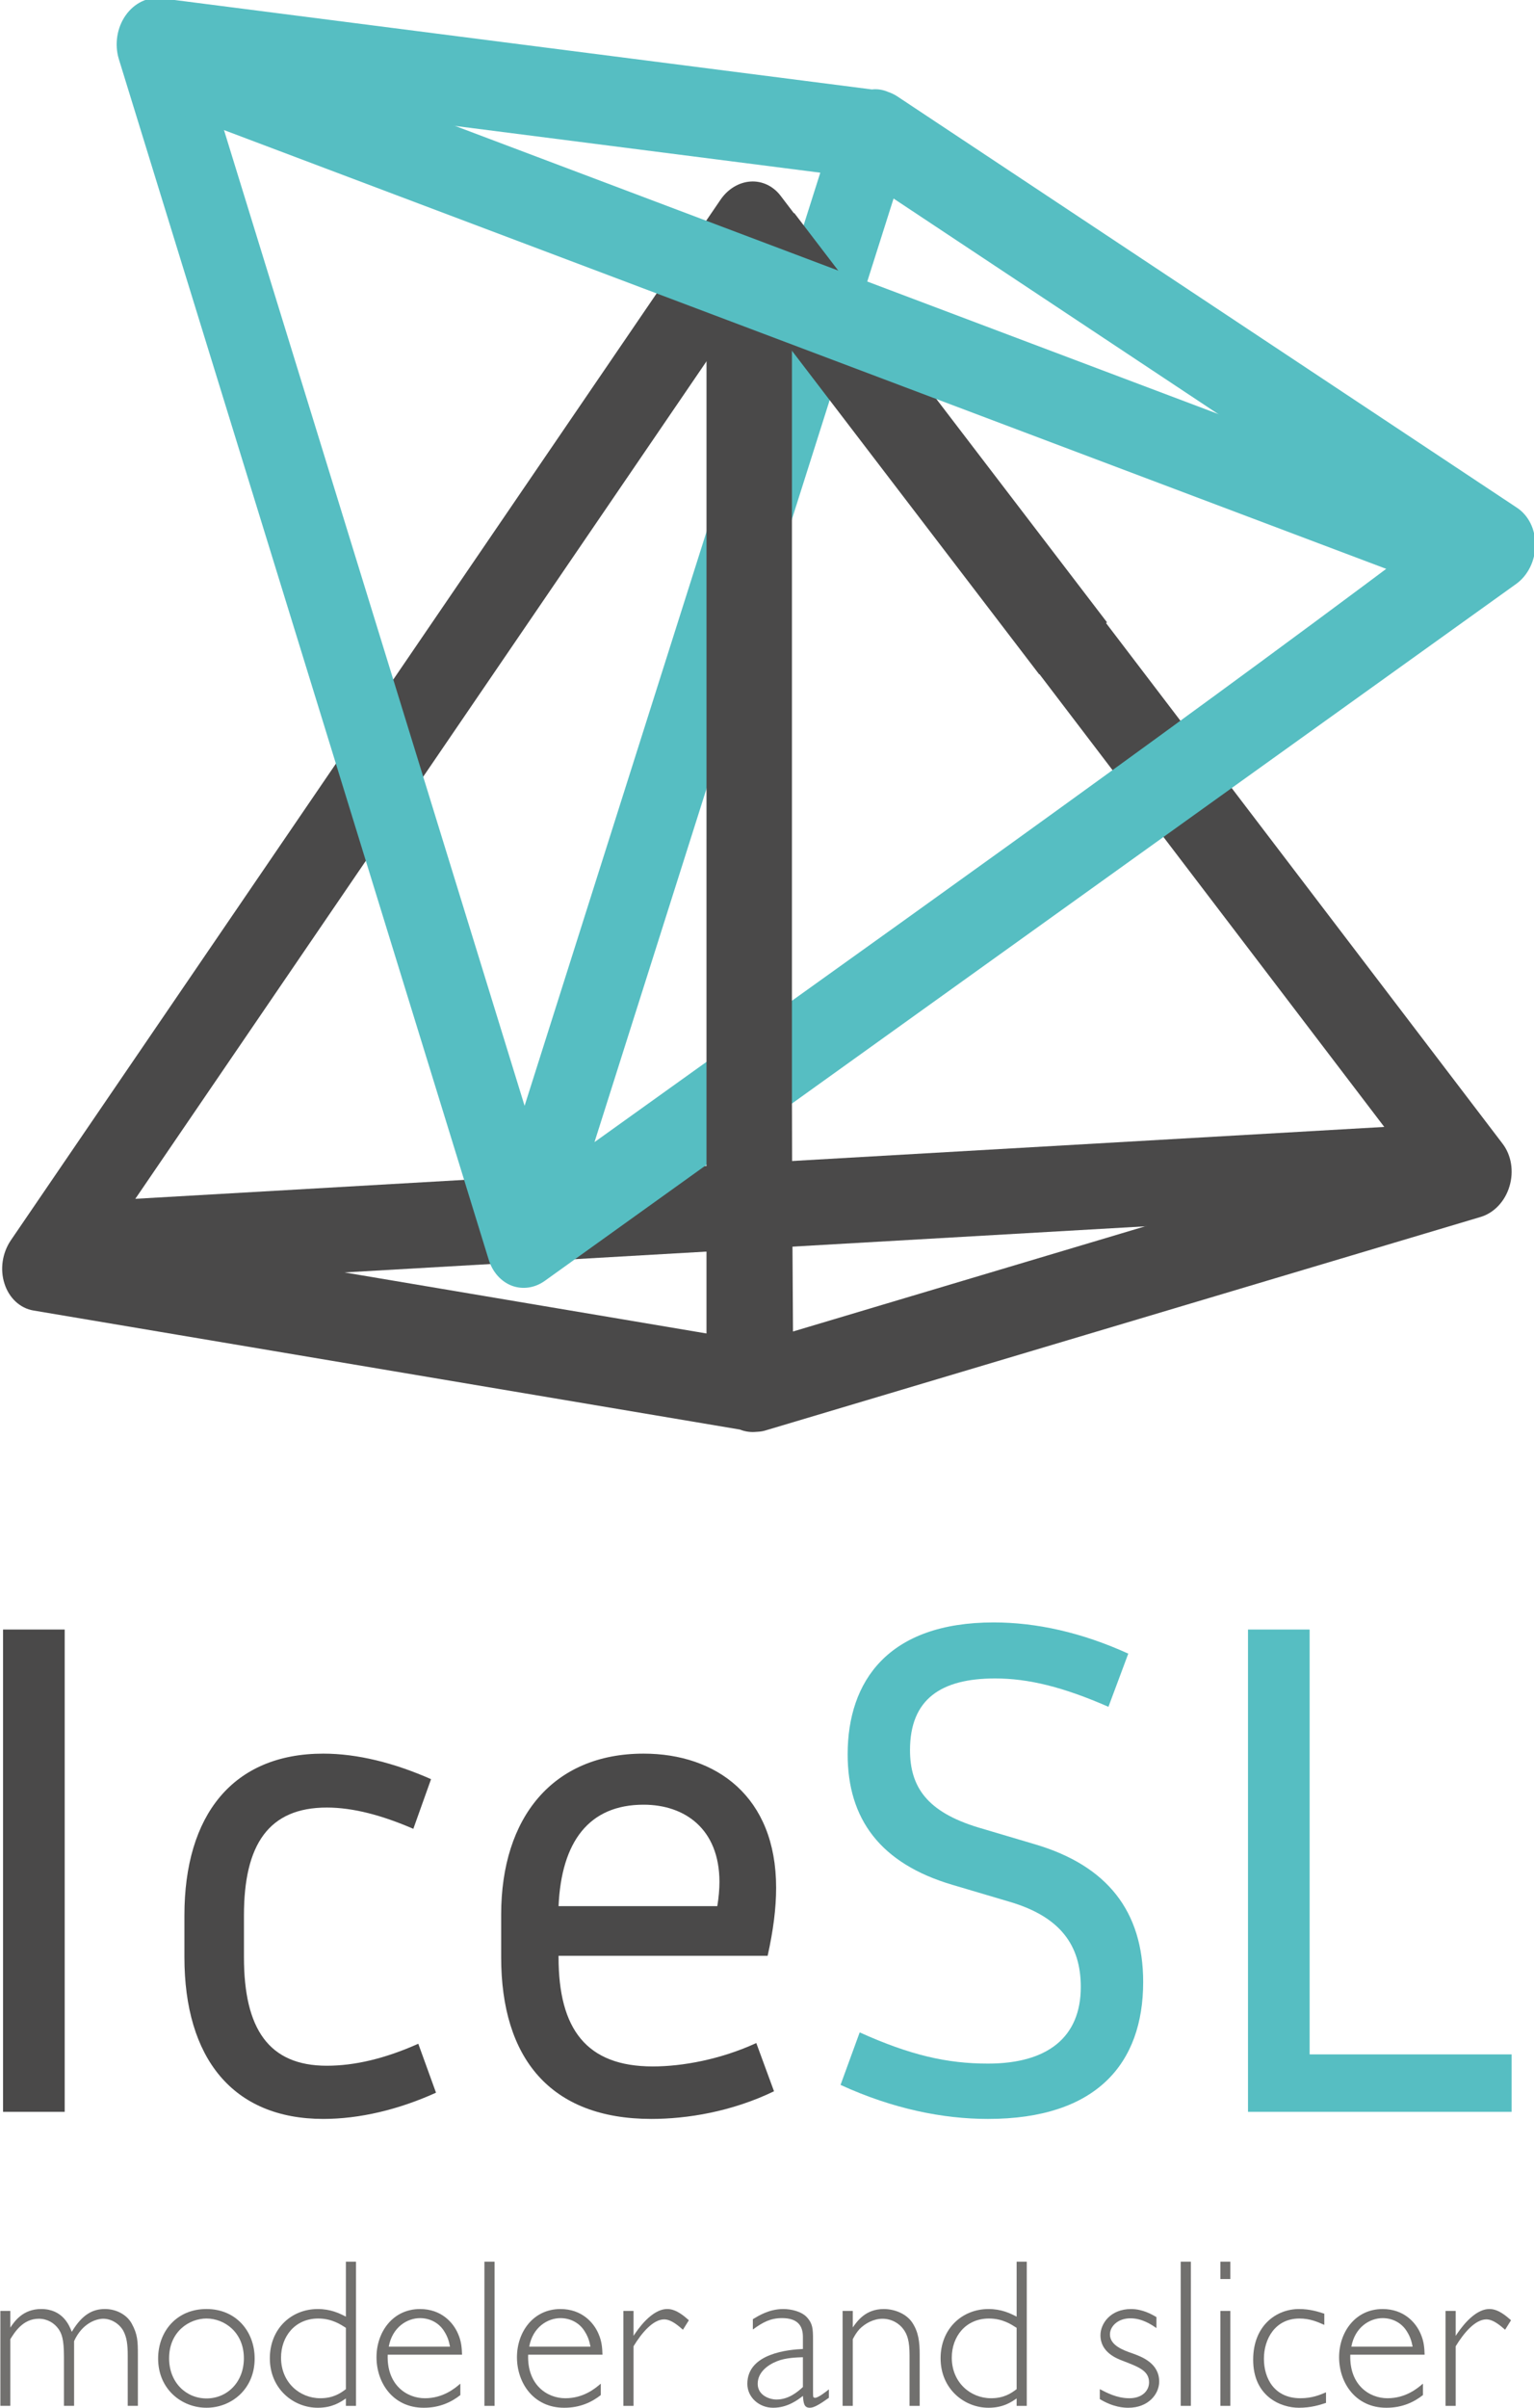<?xml version="1.0" encoding="UTF-8" standalone="no"?>
<!-- Created with Inkscape (http://www.inkscape.org/) -->

<svg
   xmlns:dc="http://purl.org/dc/elements/1.1/"
   xmlns:cc="http://creativecommons.org/ns#"
   xmlns:rdf="http://www.w3.org/1999/02/22-rdf-syntax-ns#"
   xmlns:svg="http://www.w3.org/2000/svg"
   xmlns="http://www.w3.org/2000/svg"
   xmlns:sodipodi="http://sodipodi.sourceforge.net/DTD/sodipodi-0.dtd"
   xmlns:inkscape="http://www.inkscape.org/namespaces/inkscape"
   width="35.407mm"
   height="55.538mm"
   viewBox="0 0 35.407 55.538"
   version="1.1"
   id="svg8"
   inkscape:version="0.92.2 (5c3e80d, 2017-08-06)"
   sodipodi:docname="Full_logo.svg">
  <defs
     id="defs2">
    <clipPath
       id="clipPath4524"
       clipPathUnits="userSpaceOnUse">
      <path
         inkscape:connector-curvature="0"
         id="path4522"
         d="M 0,251.724 H 166.208 V 0 H 0 Z" />
    </clipPath>
  </defs>
  <sodipodi:namedview
     id="base"
     pagecolor="#ffffff"
     bordercolor="#666666"
     borderopacity="1.0"
     inkscape:pageopacity="0.0"
     inkscape:pageshadow="2"
     inkscape:zoom="4.1733616"
     inkscape:cx="81.79337"
     inkscape:cy="91.207333"
     inkscape:document-units="mm"
     inkscape:current-layer="layer1"
     showgrid="false"
     inkscape:window-width="1920"
     inkscape:window-height="1137"
     inkscape:window-x="1912"
     inkscape:window-y="-8"
     inkscape:window-maximized="1" />
  <g
     inkscape:label="Calque 1"
     inkscape:groupmode="layer"
     id="layer1"
     transform="translate(-71.877,-107.457)">
    <g
       transform="matrix(0.353,0,0,-0.353,58.665,180.614)"
       inkscape:label="ICESL-coul"
       id="g4512">
      <g
         transform="translate(42.025,123.084)"
         id="g4514">
        <path
           inkscape:connector-curvature="0"
           id="path4516"
           style="fill:#4a4949;fill-opacity:1;fill-rule:nonzero;stroke:none"
           d="m 0,0 -0.32,5.578 90.505,5.205 0.32,-5.577 z" />
      </g>
      <g
         id="g4518">
        <g
           clip-path="url(#clipPath4524)"
           id="g4520">
          <g
             transform="translate(89.279,120.256)"
             id="g4526">
            <path
               inkscape:connector-curvature="0"
               id="path4528"
               style="fill:#4a4949;fill-opacity:1;fill-rule:nonzero;stroke:none"
               d="M 39.796,11.876 -0.393,64.601 0,0 Z M -5.471,63.652 -44.537,6.421 -5.077,-0.226 Z M 46.397,12.269 c 0.574,-0.75 0.746,-1.804 0.451,-2.784 -0.289,-0.976 -1,-1.731 -1.873,-1.997 L -1.77,-6.455 C -1.936,-6.508 -2.105,-6.539 -2.276,-6.548 -2.313,-6.551 -2.35,-6.556 -2.389,-6.555 -2.76,-6.594 -3.137,-6.54 -3.47,-6.406 l -46.19,7.777 c -0.873,0.145 -1.596,0.811 -1.895,1.748 -0.309,0.938 -0.147,2.014 0.413,2.84 l 46.408,67.987 c 0.478,0.699 1.199,1.131 1.957,1.182 0.755,0.049 1.48,-0.292 1.966,-0.93 z"
               sodipodi:nodetypes="cccccccccccccccccccccc" />
          </g>
          <g
             transform="translate(95.855,194.273)"
             id="g4530">
            <path
               inkscape:connector-curvature="0"
               id="path4532"
               style="fill:#56bec2;fill-opacity:1;fill-rule:nonzero;stroke:none"
               d="m -19.555,-61.644 c 17.989,12.893 36.061,25.673 53.772,38.949 L 0,0 Z m -4.571,2.371 19.335,60.961 -39.697,5.079 z m 64.891,39.071 c 0.759,-0.502 1.213,-1.428 1.197,-2.45 -0.01,-1.013 -0.487,-1.977 -1.248,-2.523 L -22.8,-70.705 c -0.651,-0.468 -1.444,-0.586 -2.158,-0.322 -0.709,0.272 -1.263,0.889 -1.515,1.703 L -50.662,9.127 c -0.285,0.953 -0.118,2.028 0.446,2.835 0.568,0.81 1.452,1.235 2.329,1.121 L -1.415,7.127 C -1.061,7.169 -0.682,7.11 -0.338,6.957 -0.301,6.946 -0.27,6.933 -0.233,6.921 -0.076,6.857 0.078,6.781 0.223,6.688 l 40.542,-26.89"
               sodipodi:nodetypes="cccccccccccccccccccccc" />
          </g>
          <g
             transform="translate(89.209,117.135)"
             id="g4534">
            <path
               inkscape:connector-curvature="0"
               id="path4536"
               style="fill:#4a4949;fill-opacity:1;fill-rule:nonzero;stroke:none"
               d="m 0,0 h -5.586 l 0.001,70.55 h 5.586 z" />
          </g>
          <g
             transform="translate(105.374,163.192)"
             id="g4538">
            <path
               inkscape:connector-curvature="0"
               id="path4540"
               style="fill:#4a4949;fill-opacity:1;fill-rule:nonzero;stroke:none"
               d="m 0,0 -20.444,26.734 4.437,3.394 L 4.437,3.394 Z" />
          </g>
          <g
             transform="translate(133.12,168.174)"
             id="g4542">
            <path
               inkscape:connector-curvature="0"
               id="path4544"
               style="fill:#56bec2;fill-opacity:1;fill-rule:nonzero;stroke:none"
               d="m 0,0 -84.75,31.969 1.972,5.227 L 1.973,5.228 Z" />
          </g>
          <path
             inkscape:connector-curvature="0"
             id="path4546"
             style="fill:#4a4949;fill-opacity:1;fill-rule:nonzero;stroke:none"
             d="m 37.627,100.787 h 4.031 V 69.276 h -4.031 z" />
          <g
             transform="translate(53.379,79.378)"
             id="g4548">
            <path
               inkscape:connector-curvature="0"
               id="path4550"
               style="fill:#4a4949;fill-opacity:1;fill-rule:nonzero;stroke:none"
               d="m 0,0 c 0,-4.68 1.622,-7.09 5.421,-7.09 1.808,0 3.801,0.464 5.978,1.437 l 1.159,-3.198 c -2.455,-1.112 -5.005,-1.714 -7.368,-1.714 -5.931,0 -9.083,3.986 -9.083,10.565 v 2.734 c 0,6.535 3.152,10.566 9.083,10.566 2.224,0 4.634,-0.603 7.044,-1.668 L 11.075,8.388 C 9.037,9.269 7.137,9.778 5.421,9.778 1.622,9.778 0,7.368 0,2.734 Z" />
          </g>
          <g
             transform="translate(73.95,82.715)"
             id="g4552">
            <path
               inkscape:connector-curvature="0"
               id="path4554"
               style="fill:#4a4949;fill-opacity:1;fill-rule:nonzero;stroke:none"
               d="m 0,0 h 10.38 c 0.093,0.556 0.14,1.111 0.14,1.576 0,3.475 -2.272,5.051 -4.959,5.051 C 1.993,6.627 0.186,4.217 0,0 m 6.07,-13.902 c -6.626,0 -9.823,3.986 -9.823,10.565 v 2.78 c 0,6.35 3.382,10.52 9.314,10.52 4.726,0 8.665,-2.78 8.665,-8.758 0,-1.344 -0.184,-2.781 -0.555,-4.449 L 0,-3.244 v -0.093 c 0,-4.68 1.808,-7.136 6.162,-7.136 1.947,0 4.449,0.463 6.767,1.529 l 1.159,-3.151 c -2.781,-1.343 -5.7,-1.807 -8.018,-1.807" />
          </g>
          <g
             transform="translate(108.097,77.433)"
             id="g4556">
            <path
               inkscape:connector-curvature="0"
               id="path4558"
               style="fill:#56bec2;fill-opacity:1;fill-rule:nonzero;stroke:none"
               d="m 0,0 c 0,2.733 -1.344,4.587 -4.634,5.56 l -3.754,1.112 c -4.724,1.391 -6.856,4.309 -6.856,8.526 0,4.774 2.64,8.619 9.547,8.619 2.78,0 5.744,-0.648 8.802,-2.039 L 1.808,18.304 c -2.964,1.297 -5.237,1.853 -7.414,1.853 -3.522,0 -5.561,-1.344 -5.561,-4.68 0,-2.41 1.112,-4.033 4.448,-5.051 l 3.755,-1.113 c 4.679,-1.39 7.043,-4.355 7.043,-8.989 0,-5.329 -3.058,-8.944 -10.147,-8.944 -2.921,0 -6.211,0.649 -9.641,2.224 l 1.252,3.43 c 3.29,-1.483 5.7,-2.039 8.389,-2.039 C -2.178,-5.005 0,-3.291 0,0" />
          </g>
          <g
             transform="translate(136.268,69.276)"
             id="g4560">
            <path
               inkscape:connector-curvature="0"
               id="path4562"
               style="fill:#56bec2;fill-opacity:1;fill-rule:nonzero;stroke:none"
               d="m 0,0 h -17.238 v 31.511 h 4.031 V 3.753 H 0 Z" />
          </g>
          <g
             transform="translate(38.101,55.179)"
             id="g4564">
            <path
               inkscape:connector-curvature="0"
               id="path4566"
               style="fill:#71706e;fill-opacity:1;fill-rule:nonzero;stroke:none"
               d="m 0,0 c 0.276,0.415 0.829,1.216 2.017,1.216 1.422,0 1.85,-1.092 2.003,-1.492 0.676,1.132 1.366,1.492 2.168,1.492 0.745,0 1.436,-0.373 1.753,-0.953 0.387,-0.705 0.401,-1.16 0.401,-2.045 V -5.11 H 7.679 v 3.273 c 0,0.76 -0.069,1.215 -0.29,1.63 C 7.141,0.235 6.629,0.58 6.077,0.58 5.635,0.58 4.709,0.304 4.171,-0.884 V -5.11 H 3.509 v 3.177 c 0,1.215 -0.153,1.546 -0.36,1.85 C 2.873,0.304 2.417,0.58 1.864,0.58 0.815,0.58 0.276,-0.317 0,-0.76 V -5.11 H -0.649 V 1.091 H 0 Z" />
          </g>
          <g
             transform="translate(48.485,53.176)"
             id="g4568">
            <path
               inkscape:connector-curvature="0"
               id="path4570"
               style="fill:#71706e;fill-opacity:1;fill-rule:nonzero;stroke:none"
               d="m 0,0 c 0,-1.574 1.105,-2.623 2.445,-2.623 1.353,0 2.444,1.062 2.444,2.623 0,1.699 -1.27,2.598 -2.444,2.598 C 1.312,2.598 0,1.74 0,0 m 5.594,-0.014 c 0,-2.015 -1.533,-3.217 -3.149,-3.217 -1.616,0 -3.163,1.202 -3.163,3.217 0,1.741 1.187,3.233 3.163,3.233 1.933,0 3.149,-1.465 3.149,-3.233" />
          </g>
          <g
             transform="translate(60.044,55.164)"
             id="g4572">
            <path
               inkscape:connector-curvature="0"
               id="path4574"
               style="fill:#71706e;fill-opacity:1;fill-rule:nonzero;stroke:none"
               d="m 0,0 c -0.346,0.222 -0.912,0.609 -1.81,0.609 -1.519,0 -2.43,-1.174 -2.43,-2.555 0,-1.63 1.228,-2.652 2.568,-2.652 0.843,0 1.326,0.33 1.672,0.594 z M 0.662,-5.096 H 0 v 0.485 C -0.36,-4.86 -0.898,-5.22 -1.837,-5.22 c -1.589,0 -3.135,1.23 -3.135,3.232 0,1.92 1.394,3.218 3.135,3.218 0.842,0 1.409,-0.277 1.837,-0.498 v 3.592 h 0.662 z" />
          </g>
          <g
             transform="translate(66.852,53.935)"
             id="g4576">
            <path
               inkscape:connector-curvature="0"
               id="path4578"
               style="fill:#71706e;fill-opacity:1;fill-rule:nonzero;stroke:none"
               d="M 0,0 C -0.055,0.277 -0.124,0.607 -0.373,0.994 -0.69,1.52 -1.271,1.864 -1.961,1.864 -2.79,1.864 -3.77,1.285 -4.005,0 Z m -4.074,-0.525 c -0.07,-1.975 1.243,-2.844 2.43,-2.844 1.188,0 1.948,0.635 2.321,0.953 v -0.746 c -0.58,-0.457 -1.354,-0.829 -2.389,-0.829 -2.031,0 -3.094,1.643 -3.094,3.302 0,1.642 1.063,3.148 2.845,3.148 1.381,0 2.169,-0.87 2.486,-1.616 0.221,-0.497 0.248,-0.926 0.262,-1.368 z" />
          </g>
          <path
             inkscape:connector-curvature="0"
             id="path4580"
             style="fill:#71706e;fill-opacity:1;fill-rule:nonzero;stroke:none"
             d="m 69.765,50.068 h -0.663 v 9.42 h 0.663 z" />
          <g
             transform="translate(76.036,53.935)"
             id="g4582">
            <path
               inkscape:connector-curvature="0"
               id="path4584"
               style="fill:#71706e;fill-opacity:1;fill-rule:nonzero;stroke:none"
               d="M 0,0 C -0.055,0.277 -0.125,0.607 -0.374,0.994 -0.69,1.52 -1.271,1.864 -1.962,1.864 -2.791,1.864 -3.771,1.285 -4.005,0 Z m -4.075,-0.525 c -0.069,-1.975 1.243,-2.844 2.431,-2.844 1.188,0 1.947,0.635 2.32,0.953 v -0.746 c -0.579,-0.457 -1.353,-0.829 -2.389,-0.829 -2.031,0 -3.093,1.643 -3.093,3.302 0,1.642 1.062,3.148 2.844,3.148 1.381,0 2.17,-0.87 2.487,-1.616 0.22,-0.497 0.247,-0.926 0.26,-1.368 z" />
          </g>
          <g
             transform="translate(82.084,55.041)"
             id="g4586">
            <path
               inkscape:connector-curvature="0"
               id="path4588"
               style="fill:#71706e;fill-opacity:1;fill-rule:nonzero;stroke:none"
               d="m 0,0 c -0.317,0.275 -0.773,0.676 -1.229,0.676 -0.718,0 -1.465,-0.869 -2.002,-1.754 v -3.895 h -0.664 v 6.202 h 0.664 V -0.4 c 0.261,0.4 1.172,1.754 2.209,1.754 0.58,0 1.091,-0.457 1.408,-0.733 z" />
          </g>
          <g
             transform="translate(89.927,53.246)"
             id="g4590">
            <path
               inkscape:connector-curvature="0"
               id="path4592"
               style="fill:#71706e;fill-opacity:1;fill-rule:nonzero;stroke:none"
               d="m 0,0 c -0.388,-0.015 -1.12,-0.028 -1.699,-0.264 -0.622,-0.248 -1.257,-0.731 -1.257,-1.476 0,-0.733 0.746,-1.024 1.229,-1.024 0.787,0 1.367,0.485 1.727,0.816 z m 1.698,-2.652 c -0.581,-0.414 -0.968,-0.65 -1.243,-0.65 -0.386,0 -0.414,0.304 -0.455,0.775 -0.318,-0.25 -0.995,-0.775 -1.947,-0.775 -0.913,0 -1.686,0.677 -1.686,1.562 0,2.029 2.776,2.236 3.633,2.278 v 0.787 c 0,0.718 -0.332,1.229 -1.368,1.229 -0.745,0 -1.243,-0.262 -1.905,-0.745 v 0.675 c 0.371,0.222 1.063,0.664 1.988,0.664 0.511,0 1.201,-0.152 1.56,-0.552 0.359,-0.401 0.387,-0.733 0.387,-1.45 v -3.177 c 0,-0.18 0,-0.51 0.014,-0.553 0.013,-0.027 0.041,-0.068 0.124,-0.068 0.194,0 0.719,0.4 0.898,0.552 z" />
          </g>
          <g
             transform="translate(93.187,55.192)"
             id="g4594">
            <path
               inkscape:connector-curvature="0"
               id="path4596"
               style="fill:#71706e;fill-opacity:1;fill-rule:nonzero;stroke:none"
               d="m 0,0 c 0.288,0.401 0.827,1.202 2.028,1.202 0.704,0 1.465,-0.305 1.852,-0.87 0.427,-0.636 0.496,-1.298 0.496,-2.101 V -5.124 H 3.713 v 3.302 c 0,0.952 -0.15,1.352 -0.386,1.684 C 3.037,0.276 2.525,0.566 1.946,0.566 1.366,0.566 0.827,0.276 0.44,-0.11 0.22,-0.359 0.108,-0.565 0,-0.773 V -5.124 H -0.664 V 1.077 H 0 Z" />
          </g>
          <g
             transform="translate(103.902,55.164)"
             id="g4598">
            <path
               inkscape:connector-curvature="0"
               id="path4600"
               style="fill:#71706e;fill-opacity:1;fill-rule:nonzero;stroke:none"
               d="m 0,0 c -0.346,0.222 -0.911,0.609 -1.81,0.609 -1.519,0 -2.43,-1.174 -2.43,-2.555 0,-1.63 1.229,-2.652 2.568,-2.652 0.844,0 1.326,0.33 1.672,0.594 z M 0.663,-5.096 H 0 v 0.485 C -0.359,-4.86 -0.896,-5.22 -1.838,-5.22 c -1.587,0 -3.134,1.23 -3.134,3.232 0,1.92 1.394,3.218 3.134,3.218 0.844,0 1.41,-0.277 1.838,-0.498 v 3.592 h 0.663 z" />
          </g>
          <g
             transform="translate(113.043,55.15)"
             id="g4602">
            <path
               inkscape:connector-curvature="0"
               id="path4604"
               style="fill:#71706e;fill-opacity:1;fill-rule:nonzero;stroke:none"
               d="m 0,0 c -0.36,0.249 -0.952,0.637 -1.7,0.637 -0.841,0 -1.339,-0.539 -1.339,-1.051 0,-0.718 0.87,-1.035 1.477,-1.242 0.568,-0.207 1.742,-0.621 1.742,-1.838 0,-0.828 -0.718,-1.712 -2.017,-1.712 -0.276,0 -0.98,0.028 -1.865,0.566 v 0.65 c 0.429,-0.221 1.105,-0.594 1.933,-0.594 0.857,0 1.287,0.511 1.287,1.035 0,0.76 -0.679,1.008 -1.713,1.408 -0.402,0.153 -1.465,0.553 -1.465,1.672 0,0.76 0.649,1.713 2.002,1.713 0.774,0 1.395,-0.373 1.658,-0.525 z" />
          </g>
          <path
             inkscape:connector-curvature="0"
             id="path4606"
             style="fill:#71706e;fill-opacity:1;fill-rule:nonzero;stroke:none"
             d="m 115.294,50.068 h -0.663 v 9.42 h 0.663 z" />
          <path
             inkscape:connector-curvature="0"
             id="path4608"
             style="fill:#71706e;fill-opacity:1;fill-rule:nonzero;stroke:none"
             d="m 117.875,50.068 h -0.649 v 6.201 h 0.649 z m 0,8.287 h -0.649 v 1.133 h 0.649 z" />
          <g
             transform="translate(124.02,55.358)"
             id="g4610">
            <path
               inkscape:connector-curvature="0"
               id="path4612"
               style="fill:#71706e;fill-opacity:1;fill-rule:nonzero;stroke:none"
               d="m 0,0 c -0.44,0.193 -0.924,0.415 -1.629,0.415 -1.588,0 -2.32,-1.341 -2.32,-2.625 0,-1.284 0.677,-2.582 2.389,-2.582 0.76,0 1.285,0.221 1.671,0.387 v -0.691 c -0.414,-0.138 -0.994,-0.318 -1.768,-0.318 -1.201,0 -2.995,0.746 -2.995,3.136 0,2.25 1.531,3.314 2.995,3.314 0.733,0 1.271,-0.18 1.657,-0.305 z" />
          </g>
          <g
             transform="translate(129.794,53.935)"
             id="g4614">
            <path
               inkscape:connector-curvature="0"
               id="path4616"
               style="fill:#71706e;fill-opacity:1;fill-rule:nonzero;stroke:none"
               d="M 0,0 C -0.056,0.277 -0.125,0.607 -0.374,0.994 -0.692,1.52 -1.271,1.864 -1.962,1.864 -2.791,1.864 -3.771,1.285 -4.006,0 Z m -4.075,-0.525 c -0.069,-1.975 1.242,-2.844 2.431,-2.844 1.187,0 1.947,0.635 2.319,0.953 v -0.746 c -0.579,-0.457 -1.353,-0.829 -2.388,-0.829 -2.03,0 -3.094,1.643 -3.094,3.302 0,1.642 1.064,3.148 2.845,3.148 1.381,0 2.169,-0.87 2.485,-1.616 0.221,-0.497 0.248,-0.926 0.262,-1.368 z" />
          </g>
          <g
             transform="translate(135.841,55.041)"
             id="g4618">
            <path
               inkscape:connector-curvature="0"
               id="path4620"
               style="fill:#71706e;fill-opacity:1;fill-rule:nonzero;stroke:none"
               d="m 0,0 c -0.317,0.275 -0.772,0.676 -1.228,0.676 -0.719,0 -1.464,-0.869 -2.002,-1.754 V -4.973 H -3.895 V 1.229 H -3.23 V -0.4 c 0.262,0.4 1.172,1.754 2.209,1.754 0.58,0 1.09,-0.457 1.409,-0.733 z" />
          </g>
        </g>
      </g>
    </g>
  </g>
</svg>

